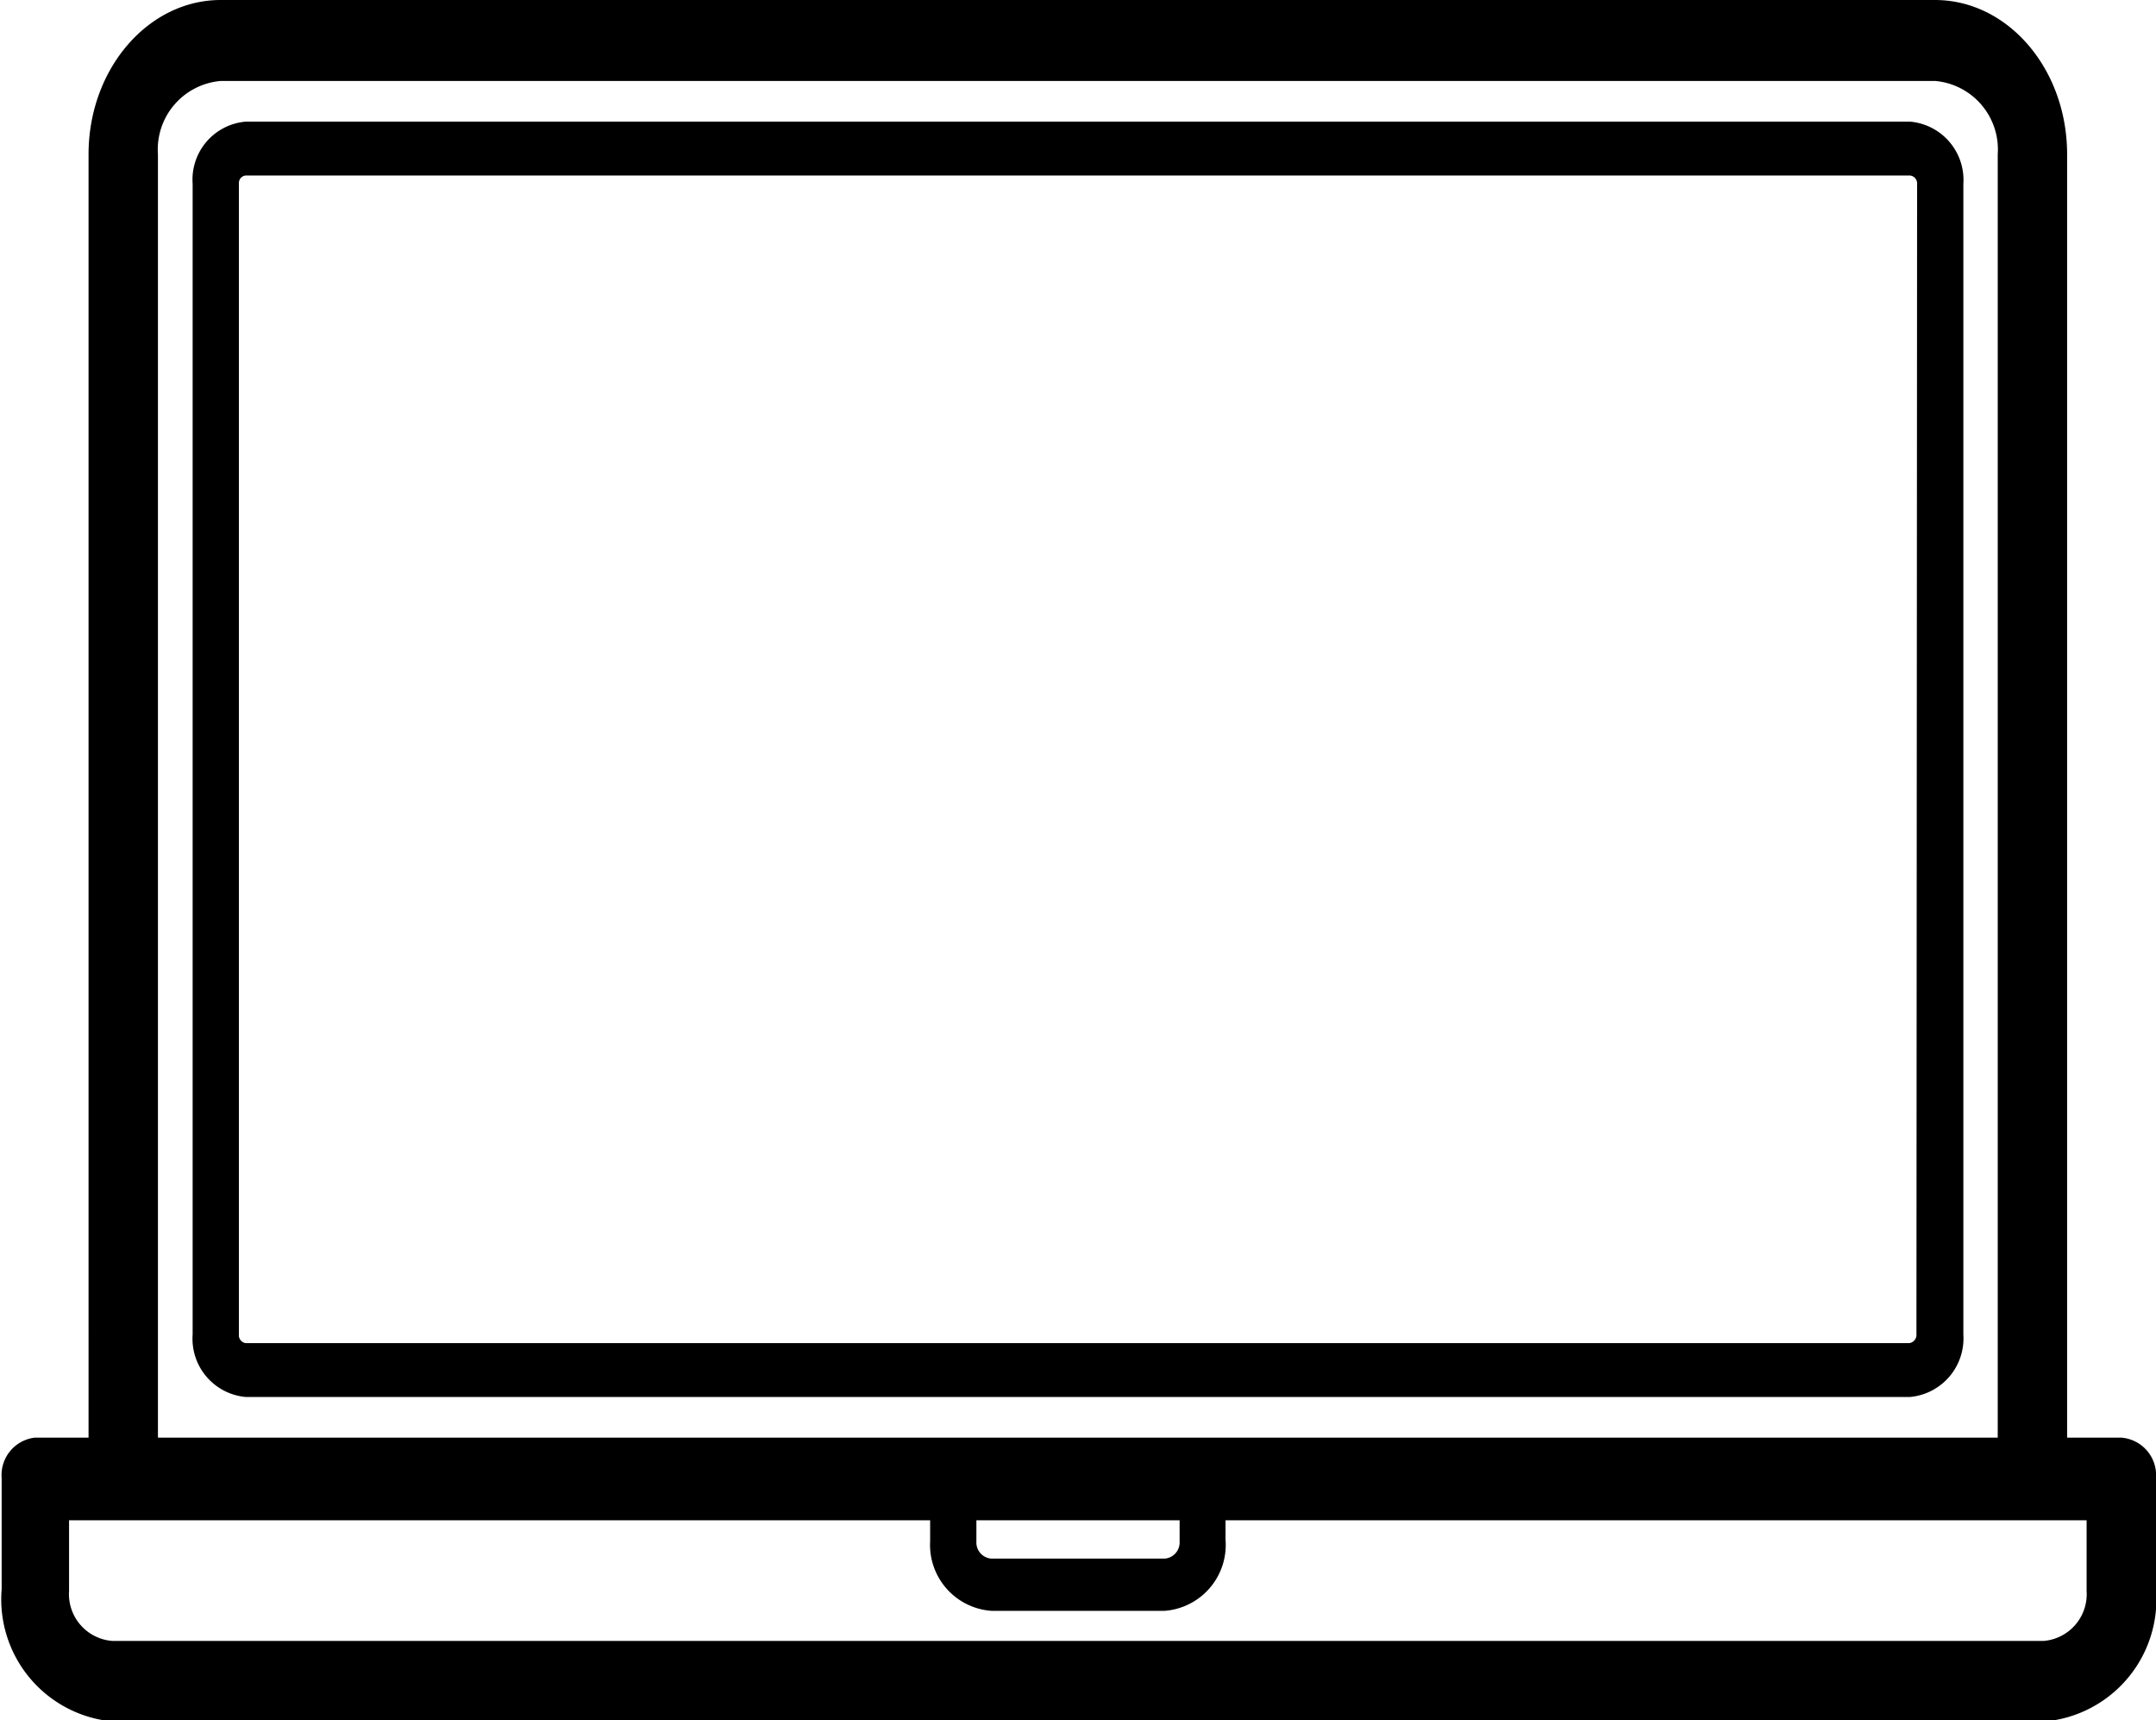 <svg xmlns="http://www.w3.org/2000/svg" viewBox="0 0 65.25 52.05"><g data-name="Camada 2"><path d="M57.8 3.68H7.44a1.76 1.76 0 00-1.61 1.88v34.82a1.77 1.77 0 001.61 1.89H57.8a1.78 1.78 0 001.62-1.89V5.56a1.77 1.77 0 00-1.62-1.88zm.2 36.7a.25.25 0 01-.22.26H7.44a.24.24 0 01-.21-.26V5.56a.23.23 0 01.21-.25H57.8a.24.24 0 01.22.25zm6.2 3.12h-1.64V4.67c0-2.58-1.79-4.67-4-4.67H6.68c-2.2 0-4 2.09-4 4.67V43.5H1.05a1.14 1.14 0 00-1 1.22v3.37a3.71 3.71 0 003.39 4h58.42a3.71 3.71 0 003.39-4v-3.37a1.14 1.14 0 00-1.05-1.22zM4.78 4.67a2.08 2.08 0 011.9-2.22h51.89a2.08 2.08 0 011.89 2.22V43.5H4.78zM35.7 46v.64a.49.49 0 01-.45.52H30a.49.49 0 01-.45-.52V46zm27.45 2.14a1.42 1.42 0 01-1.29 1.51H3.39a1.42 1.42 0 01-1.3-1.51V46h26.06v.64a2 2 0 001.85 2.1h5.25a2 2 0 001.84-2.15V46h26.06z" data-name="Camada 1"/></g></svg>